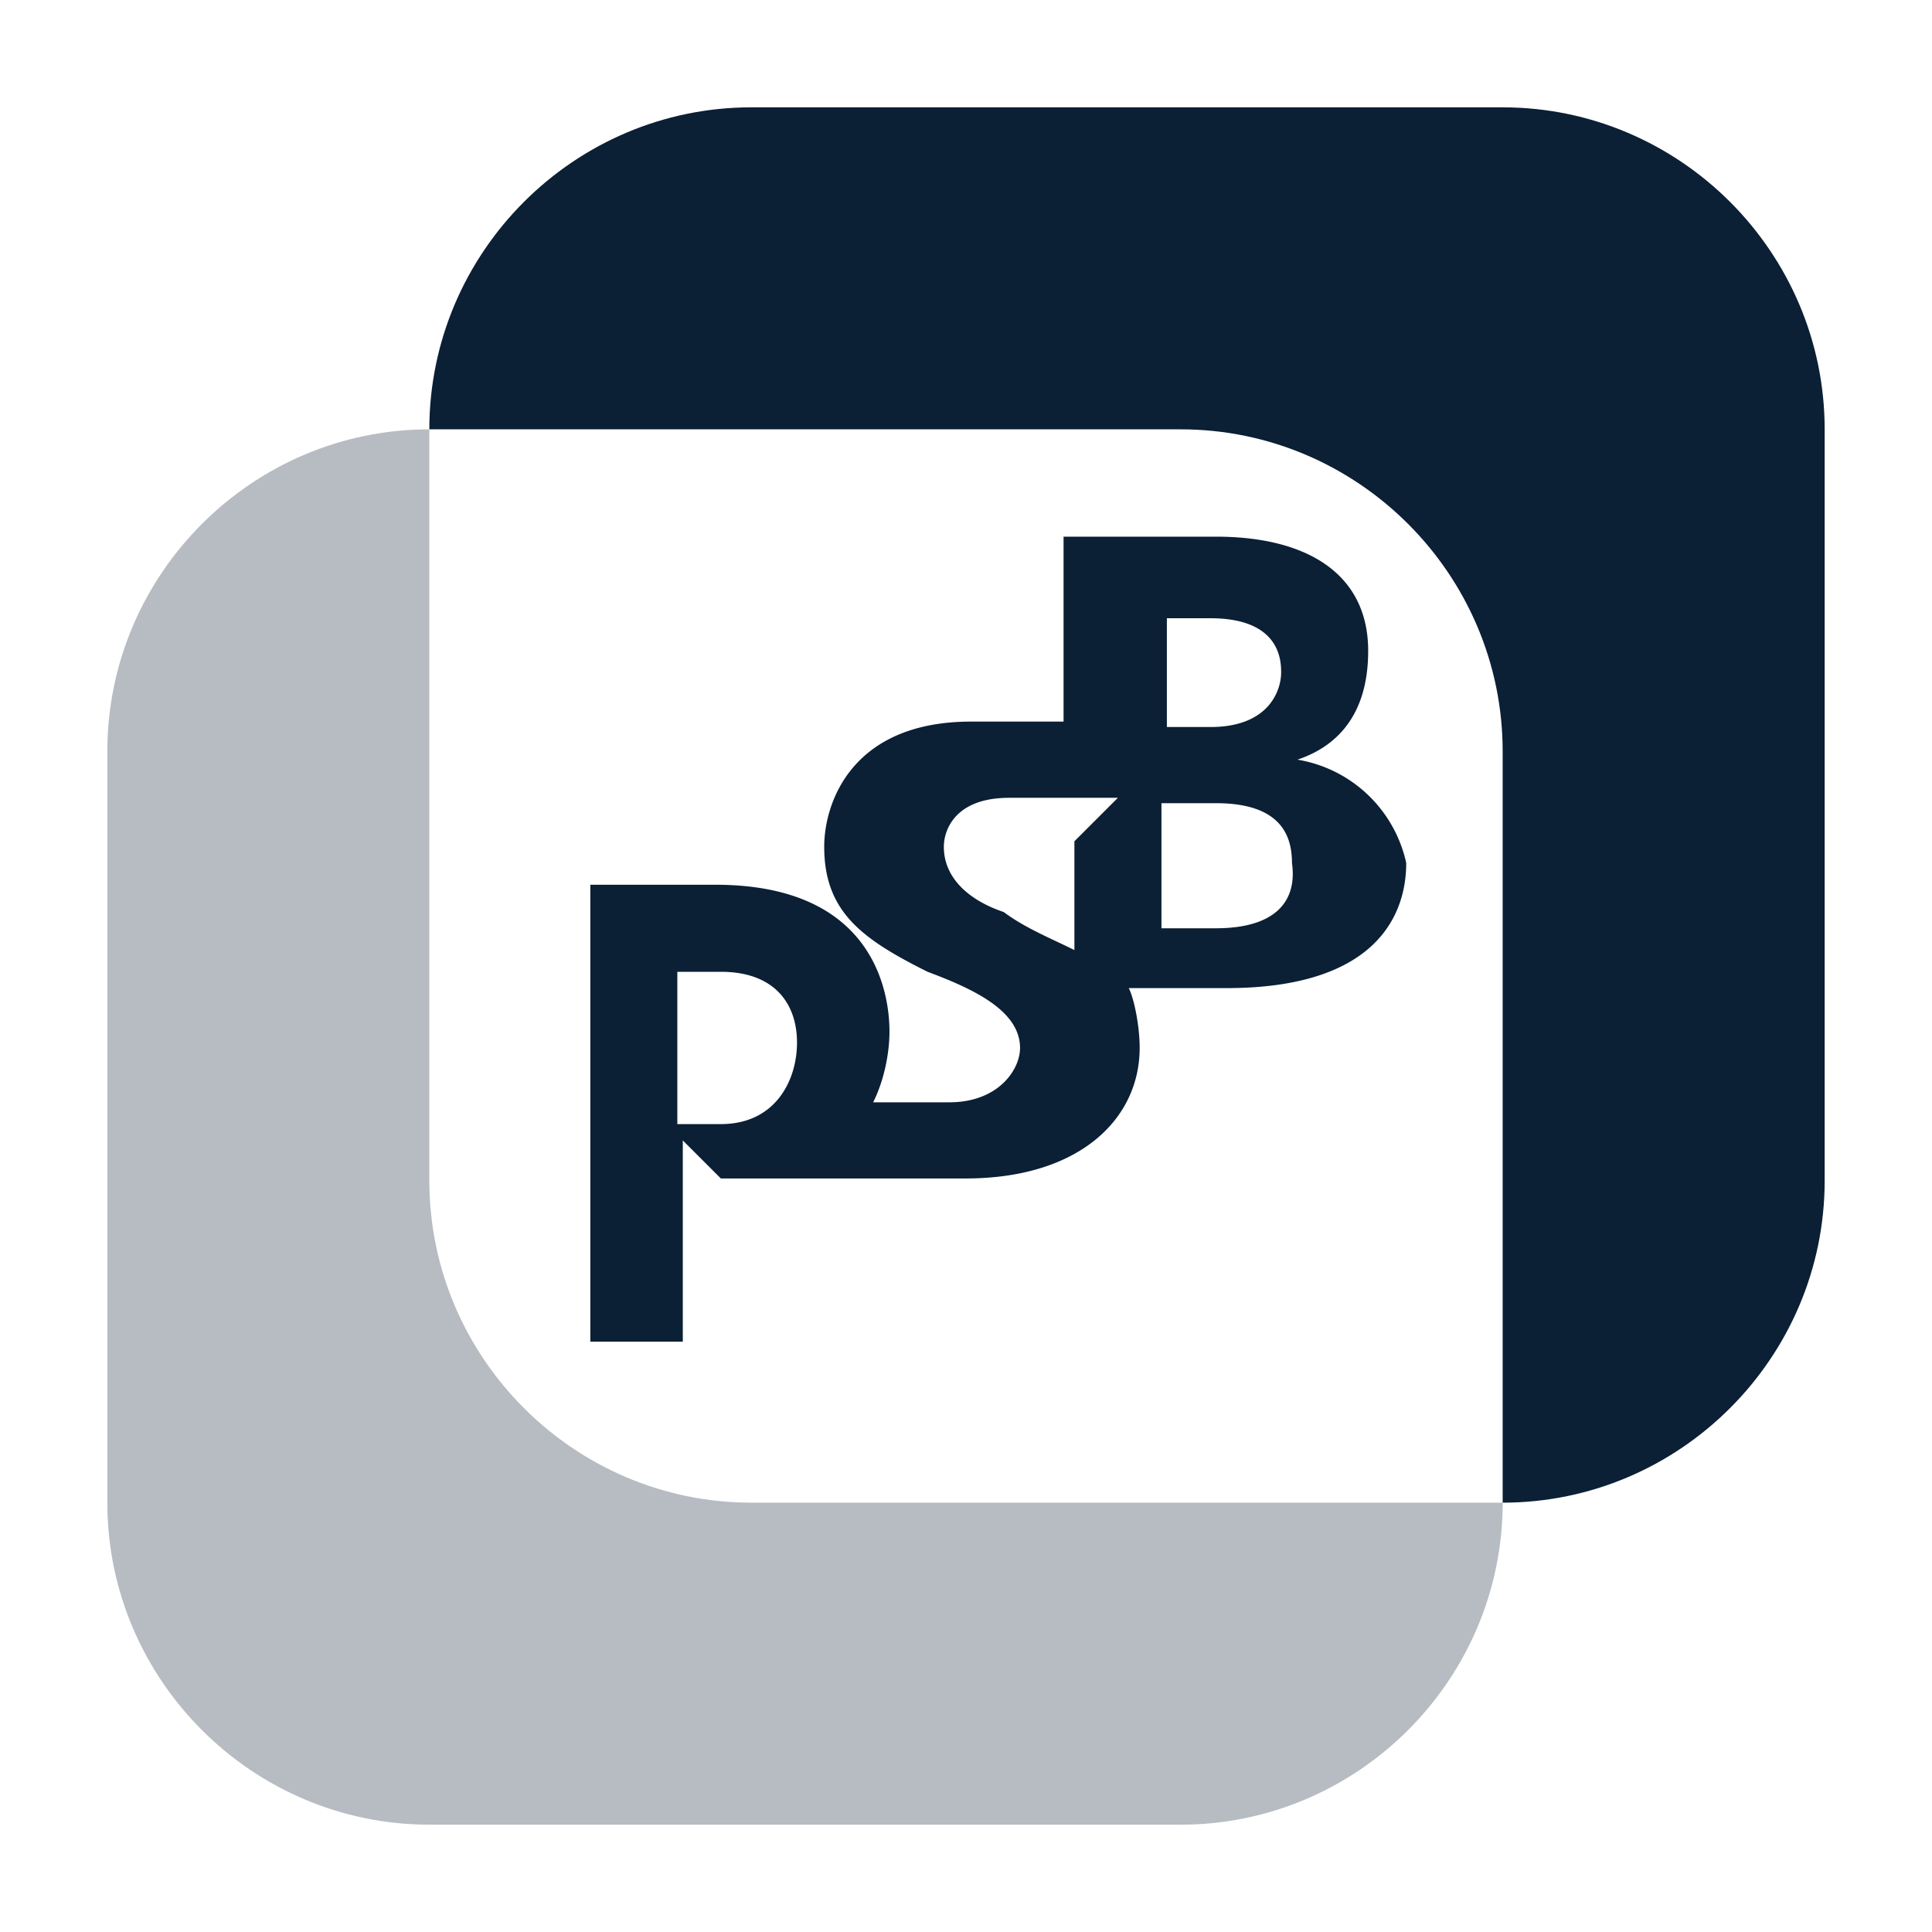 <svg xmlns="http://www.w3.org/2000/svg" width="36" height="36" version="1" viewBox="0 0 36 36"><path fill="#0B1F35" d="M2 28c0 3.3 2.7 6 6 6h14c3.3 0 6-2.7 6-6H14c-3.3 0-6-2.7-6-6V8c-3.3 0-6 2.7-6 6v14z" opacity=".3"/><path fill="#0B1F35" d="M26.203 16.081a2.492 2.492 0 0 0-2.027-1.926c.608-.203 1.318-.709 1.318-2.027 0-1.419-1.115-2.128-2.838-2.128h-2.838v3.446h-1.723c-2.23 0-2.737 1.52-2.737 2.331 0 1.216.709 1.723 1.926 2.331.811.304 1.723.709 1.723 1.419 0 .405-.405 1.013-1.318 1.013H16.27c.203-.405.304-.912.304-1.318 0-.608-.203-2.736-3.243-2.736H11V25h1.723v-3.75l.709.709h4.561c2.128 0 3.243-1.115 3.243-2.432 0-.405-.101-.912-.203-1.115h1.824c2.738 0 3.346-1.317 3.346-2.331zm-12.771 4.865h-.811v-2.838h.811c1.013 0 1.419.608 1.419 1.318s-.405 1.52-1.419 1.52zm6.588-5.27v2.027c-.405-.203-.912-.405-1.318-.709-.608-.203-1.115-.608-1.115-1.216 0-.304.203-.912 1.216-.912h2.027l-.81.81zm1.723-4.156h.811c1.318 0 1.318.811 1.318 1.014 0 .304-.203 1.013-1.318 1.013h-.811V11.52zm-.101 5.777v-2.331h1.013c1.216 0 1.419.608 1.419 1.115.101.709-.304 1.216-1.419 1.216h-1.013z"/><path fill="#0B1F35" d="M28 28c3.3 0 6-2.7 6-6V8c0-3.3-2.7-6-6-6H14c-3.3 0-6 2.7-6 6h14c3.3 0 6 2.7 6 6v14z"/></svg>